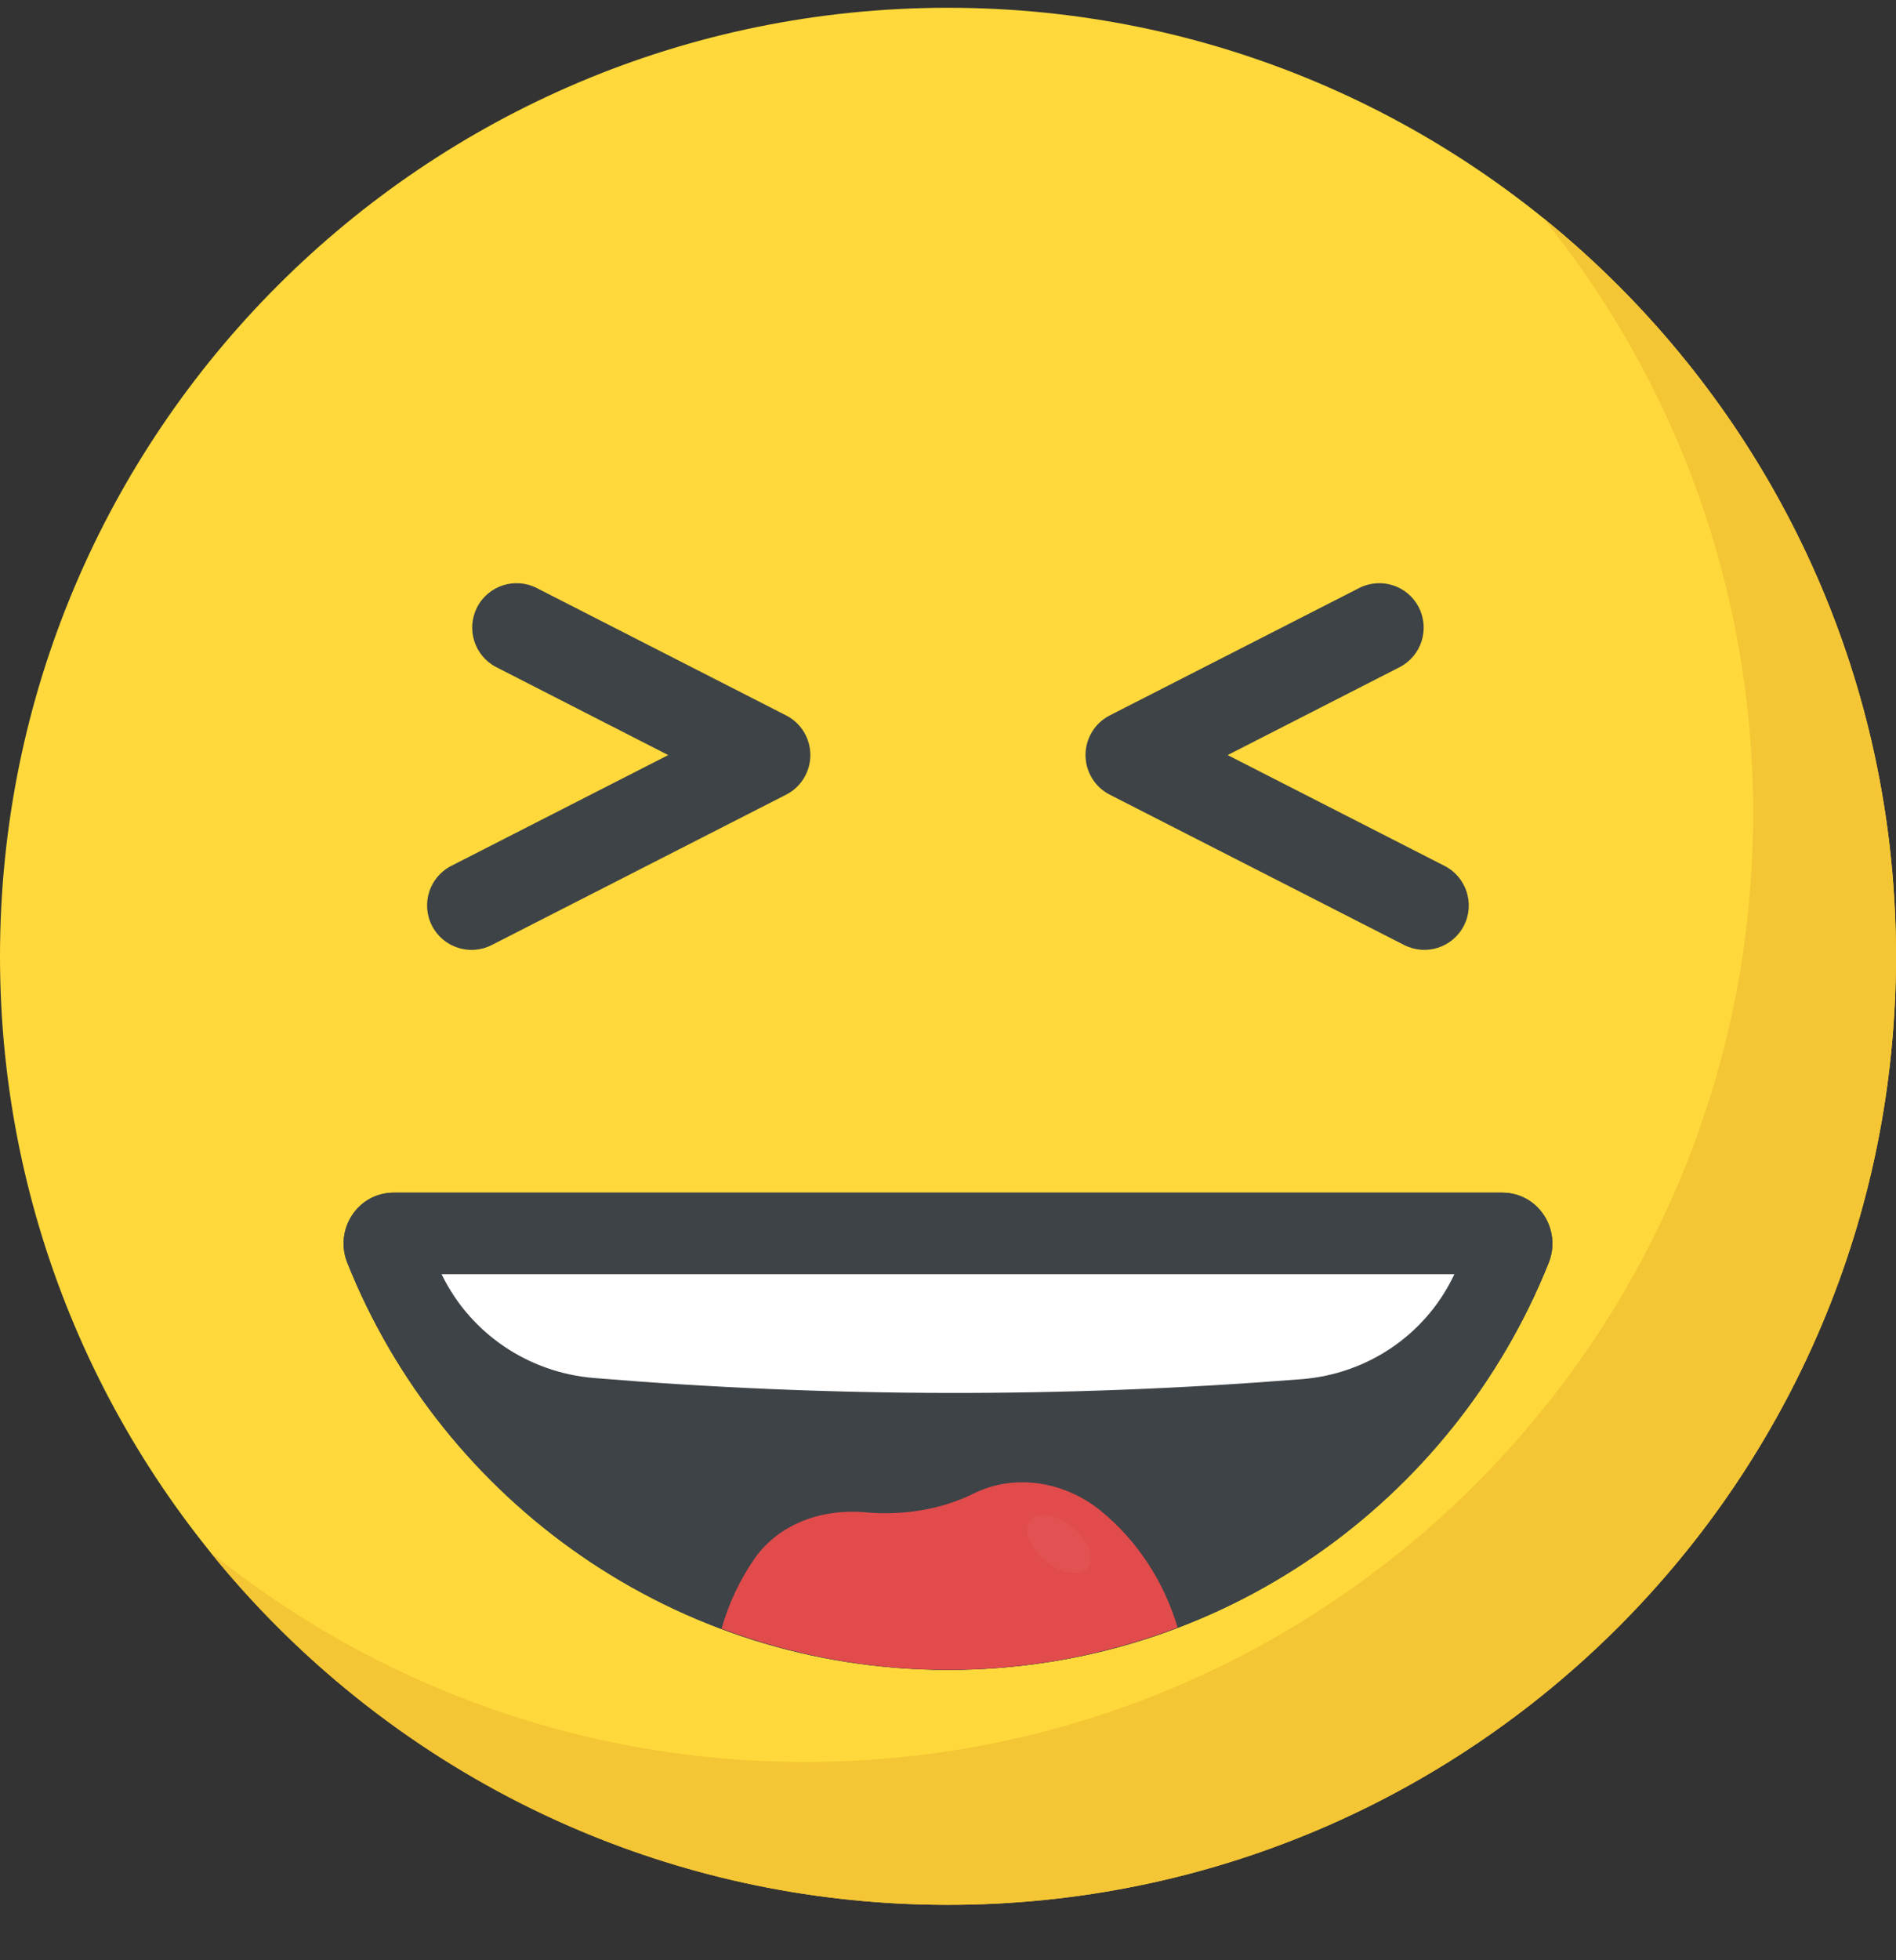 <svg width="30" height="31" viewBox="0 0 30 31" fill="none" xmlns="http://www.w3.org/2000/svg">
<rect x="0" y="0" width="30" height="31" fill="#333333" stroke="none"/>
<g clip-path="url(#clip0_2_4343)">
<path d="M15 30.123C23.284 30.123 30 23.407 30 15.123C30 6.839 23.284 0.123 15 0.123C6.716 0.123 0 6.839 0 15.123C0 23.407 6.716 30.123 15 30.123Z" fill="#FFD93B"/>
<path d="M24.504 19.972C22.994 23.746 19.31 26.408 15.002 26.408C10.69 26.408 7.005 23.746 5.496 19.972C5.285 19.443 5.66 18.861 6.232 18.861H23.768C24.34 18.861 24.715 19.443 24.504 19.972Z" fill="#3E4347"/>
<path d="M24.504 19.972C22.994 23.746 19.31 26.408 15.002 26.408C10.69 26.408 7.005 23.746 5.496 19.972C5.285 19.443 5.66 18.861 6.232 18.861H23.768C24.34 18.861 24.715 19.443 24.504 19.972Z" fill="#3E4347"/>
<path d="M30 15.124C30 23.411 23.283 30.124 15 30.124C10.284 30.124 6.075 27.949 3.323 24.541C5.897 26.622 9.173 27.864 12.74 27.864C21.023 27.864 27.74 21.152 27.74 12.864C27.74 9.297 26.498 6.021 24.417 3.447C27.82 6.199 30 10.408 30 15.124Z" fill="#F4C534"/>
<path d="M6.835 14.639C6.658 14.293 6.795 13.869 7.141 13.693L10.573 11.941L7.855 10.552C7.509 10.376 7.372 9.952 7.548 9.606C7.724 9.26 8.148 9.123 8.494 9.3L12.439 11.314C12.674 11.434 12.822 11.676 12.822 11.941C12.822 12.205 12.674 12.447 12.439 12.567L7.781 14.945C7.431 15.123 7.009 14.981 6.835 14.639Z" fill="#3E4347"/>
<path d="M22.218 14.945L17.559 12.567C17.324 12.447 17.176 12.205 17.176 11.941C17.176 11.676 17.324 11.434 17.559 11.314L21.504 9.3C21.851 9.123 22.274 9.26 22.45 9.606C22.626 9.952 22.489 10.376 22.144 10.552L19.425 11.941L22.856 13.693C23.202 13.869 23.34 14.293 23.163 14.639C22.985 14.986 22.562 15.12 22.218 14.945Z" fill="#3E4347"/>
<path d="M23.013 20.15L22.99 20.197C22.537 21.121 21.627 21.728 20.602 21.81C16.867 22.107 13.132 22.101 9.397 21.792C8.365 21.707 7.452 21.095 6.995 20.167L6.987 20.151H23.013V20.15Z" fill="white"/>
<path d="M15.406 23.619C15.009 23.815 14.538 23.931 13.998 23.931C13.892 23.931 13.786 23.926 13.686 23.915C13.014 23.857 12.336 24.09 11.945 24.64C11.71 24.976 11.532 25.353 11.417 25.756C12.534 26.174 13.74 26.407 15.003 26.407C16.283 26.407 17.504 26.167 18.633 25.739C18.415 25.005 17.991 24.359 17.411 23.888C16.845 23.429 16.057 23.297 15.406 23.619Z" fill="#E24B4B"/>
<g opacity="0.2">
<path opacity="0.2" d="M16.974 24.153C16.724 23.947 16.423 23.899 16.302 24.045C16.182 24.192 16.288 24.477 16.539 24.684C16.79 24.89 17.091 24.938 17.211 24.791C17.331 24.645 17.225 24.359 16.974 24.153Z" fill="white"/>
</g>
</g>
<defs>
<clipPath id="clip0_2_4343">
<rect width="30" height="30" fill="white" transform="translate(0 0.123)"/>
</clipPath>
</defs>
</svg>
